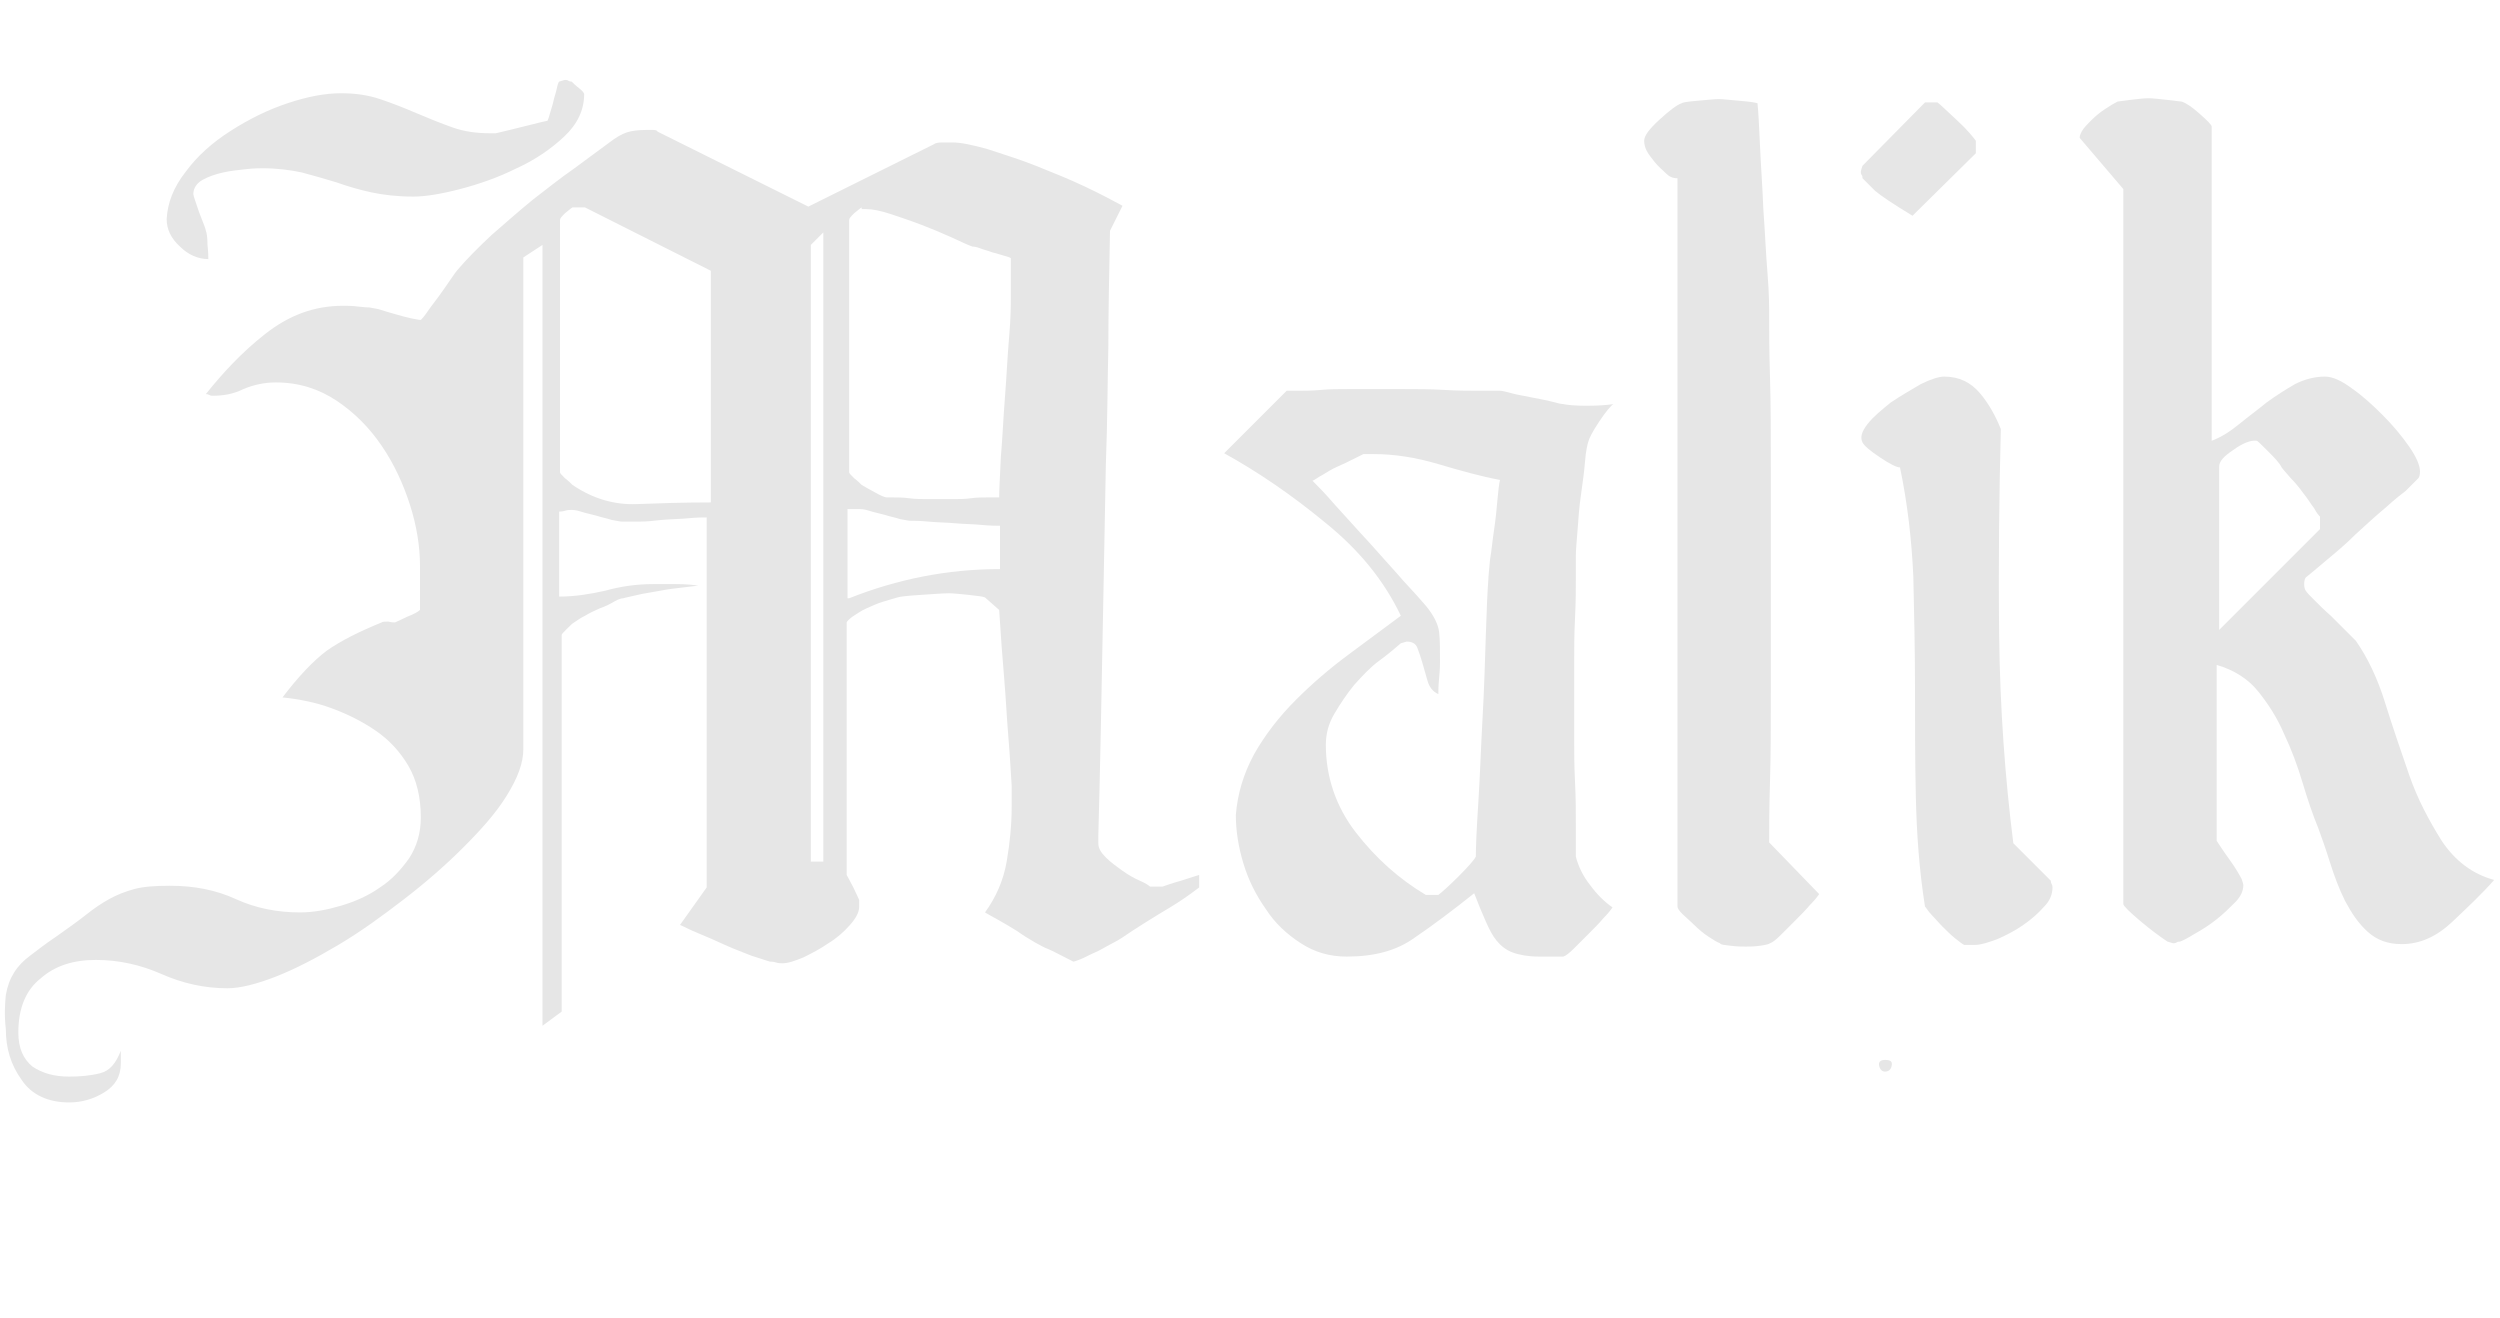 <?xml version="1.0" encoding="utf-8"?>
<!-- Generator: Adobe Illustrator 25.4.1, SVG Export Plug-In . SVG Version: 6.00 Build 0)  -->
<svg version="1.1" id="Layer_1" xmlns="http://www.w3.org/2000/svg" xmlns:xlink="http://www.w3.org/1999/xlink" x="0px" y="0px" width="275"
	 viewBox="0 0 300 145" style="enable-background:new 0 0 300 145;" xml:space="preserve">
<style type="text/css">
	.st0{fill:rgb(230, 230, 230);}
</style>
<g>
	<path class="st0" d="M0.7,112.8c0.2-1.1,0.5-1.9,1-2.7s1.1-1.4,1.9-2s1.8-1.4,3-2.2c1.4-1,2.7-1.9,3.7-2.7c1-0.8,1.9-1.4,2.8-1.9
		c0.9-0.5,1.9-0.9,3-1.2c1.1-0.3,2.5-0.4,4.3-0.4c2.9,0,5.5,0.5,7.9,1.6s5,1.6,7.7,1.6c1.6,0,3.2-0.3,4.9-0.8
		c1.7-0.5,3.3-1.2,4.7-2.2c1.4-0.9,2.5-2.1,3.5-3.5c0.9-1.4,1.4-3,1.4-4.9c0-2.4-0.5-4.5-1.5-6.2c-1-1.7-2.3-3.1-3.9-4.2
		c-1.6-1.1-3.4-2-5.3-2.7c-1.9-0.7-3.9-1.1-5.9-1.3c1.9-2.5,3.7-4.4,5.3-5.6c1.7-1.2,3.9-2.3,6.6-3.4c0.1-0.1,0.4-0.1,0.8-0.1
		c0.4,0.1,0.7,0.1,0.8,0.1c0.2-0.1,0.7-0.3,1.5-0.7c0.8-0.3,1.3-0.6,1.5-0.8v-5.3c0-2.3-0.4-4.8-1.2-7.3c-0.8-2.5-1.9-4.9-3.4-7.1
		c-1.5-2.2-3.3-4-5.4-5.4c-2.1-1.4-4.5-2.2-7.3-2.2c-1.4,0-2.7,0.3-3.9,0.8c-1.2,0.6-2.4,0.8-3.7,0.8c-0.1,0-0.2,0-0.4-0.1
		c-0.2-0.1-0.3-0.1-0.4-0.1c2-2.5,4.3-5,7.1-7.2s5.8-3.4,9.4-3.4c0.4,0,1.1,0,1.8,0.1c0.8,0.1,1.2,0.1,1.3,0.1
		c0.1,0,0.5,0.1,1.1,0.2c0.6,0.2,1.3,0.4,2,0.6c0.7,0.2,1.4,0.4,1.9,0.5c0.6,0.1,0.9,0.2,1.2,0.2c0.1-0.1,0.4-0.4,0.8-1
		c0.4-0.6,0.9-1.2,1.4-1.9c0.5-0.7,1-1.4,1.4-2c0.4-0.6,0.7-1,0.8-1.1c1.1-1.3,2.5-2.7,4.1-4.2c1.6-1.4,3.2-2.8,4.9-4.2
		c1.7-1.3,3.3-2.6,4.9-3.7c1.6-1.2,3-2.2,4.2-3.1c0.9-0.7,1.6-1.1,2.2-1.3c0.6-0.2,1.4-0.3,2.4-0.3c0.2,0,0.5,0,0.8,0
		c0.3,0,0.5,0.1,0.5,0.2l18.1,9l15.1-7.5c0.1-0.1,0.4-0.2,1-0.2c0.6,0,0.9,0,1.2,0c1,0,2.4,0.3,4.2,0.8c1.8,0.6,3.8,1.2,5.8,2
		c2,0.8,4,1.6,5.9,2.5c1.9,0.9,3.4,1.7,4.5,2.3l-1.5,3c-0.1,5.2-0.2,9.9-0.2,14c-0.1,4.2-0.1,8.9-0.3,14.1c-0.1,5.3-0.2,10.6-0.3,16
		c-0.1,5.4-0.2,10.6-0.3,15.6c-0.1,5-0.2,9.3-0.3,12.8v1c0,0.6,0.3,1.1,0.9,1.7c0.6,0.6,1.3,1.1,2,1.6c0.7,0.5,1.4,0.9,2.1,1.2
		c0.7,0.3,1.1,0.6,1.2,0.7h0.7h0.8c0.3-0.1,1.1-0.4,2.2-0.7c1.2-0.4,1.9-0.6,2.2-0.7v1.5c-1.3,1-2.5,1.8-3.5,2.4
		c-1,0.6-2,1.2-3.1,1.9c-1.1,0.7-1.9,1.2-2.6,1.7c-0.3,0.2-0.8,0.5-1.4,0.8c-0.6,0.3-1.2,0.7-1.9,1c-0.7,0.3-1.2,0.6-1.7,0.8
		c-0.5,0.2-0.8,0.3-0.9,0.3c-1.6-0.8-2.5-1.3-3-1.5c-0.3-0.1-0.9-0.4-1.6-0.8c-0.7-0.4-1.5-0.9-2.2-1.4c-0.8-0.5-1.5-0.9-2.2-1.3
		c-0.7-0.4-1.3-0.7-1.6-0.9c1.3-1.8,2.2-3.8,2.6-6.1s0.6-4.5,0.6-6.6v-2.5c-0.1-1.5-0.2-3.5-0.4-5.9c-0.2-2.4-0.3-4.7-0.5-7
		c-0.2-2.3-0.4-5-0.6-8.2l-1.7-1.5c-0.2-0.1-0.9-0.2-1.9-0.3c-1-0.1-1.9-0.2-2.4-0.2c-0.8,0-1.9,0.1-3.5,0.2
		c-1.6,0.1-2.4,0.2-2.7,0.3c-0.4,0.1-1,0.3-1.7,0.5c-0.7,0.2-1.3,0.5-2,0.8c-0.7,0.3-1.2,0.7-1.7,1c-0.4,0.3-0.7,0.6-0.7,0.7v30.3
		c0.1,0.2,0.4,0.7,0.8,1.5c0.4,0.8,0.6,1.3,0.7,1.5v0.8c0,0.7-0.4,1.4-1.1,2.2c-0.7,0.8-1.6,1.6-2.6,2.2c-1,0.7-2,1.2-3,1.7
		c-1,0.4-1.8,0.7-2.5,0.7c-0.2,0-0.5,0-0.8-0.1c-0.3-0.1-0.6-0.1-0.7-0.1c-0.4-0.1-1.2-0.4-2.2-0.7c-1-0.4-2.1-0.8-3.2-1.3
		s-2.2-1-3.2-1.4c-1-0.4-1.7-0.8-2.2-1l3.2-4.5V55.5c-0.4,0-1.2,0-2.2,0.1c-1,0.1-2.1,0.1-3.2,0.2S77.8,56,76.8,56c-1,0-1.7,0-2.2,0
		c-0.2,0-0.6-0.1-1.2-0.2c-0.6-0.2-1.2-0.3-1.8-0.5c-0.7-0.2-1.3-0.3-1.9-0.5c-0.6-0.2-1-0.2-1.1-0.2c-0.2,0-0.5,0-0.8,0.1
		c-0.3,0.1-0.6,0.1-0.7,0.1V65c1.9,0,3.7-0.3,5.5-0.7c1.8-0.5,3.7-0.8,5.8-0.8c0.4,0,1.3,0,2.7,0c1.3,0,2.2,0.1,2.7,0.2
		c-0.3,0-0.9,0.1-1.8,0.2c-0.9,0.1-1.8,0.2-2.8,0.4c-1,0.2-1.9,0.3-2.7,0.5c-0.8,0.2-1.4,0.3-1.7,0.4c-0.2,0-0.6,0.1-1.1,0.4
		c-0.5,0.3-1.1,0.6-1.7,0.8c-0.7,0.3-1.3,0.6-1.8,0.9c-0.6,0.3-1,0.6-1.3,0.8c-0.2,0.1-0.5,0.4-0.9,0.8c-0.4,0.4-0.6,0.6-0.6,0.7
		v45.2l-2.3,1.7V22.8l-2.3,1.5v59c0,1.7-0.7,3.5-2,5.6c-1.3,2.1-3.1,4.1-5.2,6.2c-2.1,2.1-4.5,4.2-7.1,6.2c-2.6,2-5.2,3.9-7.9,5.5
		c-2.7,1.6-5.2,2.9-7.5,3.8c-2.3,0.9-4.3,1.4-5.8,1.4c-2.8,0-5.4-0.6-7.9-1.7c-2.5-1.1-5.1-1.7-7.9-1.7c-2.7,0-4.9,0.7-6.6,2.2
		c-1.8,1.4-2.7,3.6-2.7,6.5c0,1.9,0.6,3.2,1.7,4.1c1.2,0.8,2.6,1.2,4.4,1.2c1.3,0,2.5-0.1,3.7-0.4s1.9-1.2,2.5-2.7v1.5
		c0,1.6-0.7,2.7-2,3.5c-1.3,0.8-2.7,1.2-4.2,1.2c-2.5,0-4.5-0.9-5.7-2.7c-1.3-1.8-1.9-3.8-1.9-6.1C0.5,115.2,0.6,113.9,0.7,112.8z
		 M22.3,14c1.4-1.9,3.2-3.5,5.4-4.9c2.2-1.4,4.4-2.5,6.8-3.3c2.4-0.8,4.5-1.2,6.4-1.2c1.7,0,3.2,0.2,4.7,0.7c1.5,0.5,3,1.1,4.4,1.7
		c1.4,0.6,2.9,1.2,4.3,1.7c1.4,0.5,2.9,0.7,4.5,0.7h0.7c0.9-0.2,2.1-0.5,3.7-0.9c1.6-0.4,2.4-0.6,2.5-0.6C65.8,7.7,65.9,7.4,66,7
		c0.1-0.4,0.3-0.9,0.4-1.4s0.3-1,0.4-1.5c0.1-0.5,0.2-0.8,0.3-0.9C67.5,3.1,67.7,3,67.8,3s0.3,0,0.4,0.1c0.2,0.1,0.3,0.1,0.4,0.1
		c0.2,0.2,0.5,0.5,0.9,0.8c0.4,0.3,0.6,0.6,0.6,0.7c0,1.9-0.8,3.6-2.4,5.1c-1.6,1.5-3.5,2.8-5.7,3.8c-2.2,1.1-4.5,1.9-6.8,2.5
		C52.9,16.7,51,17,49.6,17c-1.9,0-3.6-0.2-5-0.5c-1.4-0.3-2.8-0.7-4.2-1.2c-1.3-0.4-2.7-0.8-4.2-1.2c-1.4-0.3-3-0.5-4.7-0.5
		c-0.3,0-1,0-1.9,0.1c-0.9,0.1-1.9,0.2-2.8,0.4c-0.9,0.2-1.8,0.5-2.5,0.9c-0.7,0.4-1.1,1-1.1,1.7c0,0.2,0.3,1,0.7,2.2
		c0.5,1.3,0.8,2,0.8,2.2c0.1,0.2,0.2,0.8,0.2,1.7c0.1,0.9,0.1,1.5,0.1,1.7c-1.2,0-2.4-0.5-3.4-1.5c-1.1-1-1.6-2.1-1.6-3.3
		C20.1,17.8,20.8,15.9,22.3,14z M68.7,18.3c-0.2,0.1-0.5,0.4-0.9,0.7c-0.4,0.4-0.6,0.6-0.6,0.8v30.3c0,0.1,0.2,0.3,0.6,0.7
		c0.4,0.3,0.7,0.6,0.9,0.8c2.5,1.7,5.1,2.4,7.7,2.3c2.6-0.1,5.6-0.2,8.9-0.2V25.9l-15.1-7.6h-0.8H68.7z M97.3,96.8h1.5V21.3
		l-1.5,1.5V96.8z M103.4,18.3c-0.2,0.1-0.5,0.4-0.9,0.7c-0.4,0.4-0.6,0.6-0.6,0.8v30.3c0,0.1,0.2,0.3,0.6,0.7
		c0.4,0.3,0.7,0.6,0.9,0.8c0.3,0.2,0.9,0.5,1.6,0.9c0.7,0.4,1.2,0.6,1.4,0.6h0.8c0.5,0,1.2,0,1.9,0.1c0.7,0.1,1.5,0.1,2.2,0.1
		c0.8,0,1.4,0,1.8,0c0.2,0,0.7,0,1.3,0c0.7,0,1.4,0,2.1-0.1c0.7-0.1,1.4-0.1,1.9-0.1c0.7,0,1.2,0,1.5,0c0-0.9,0.1-2.5,0.2-4.8
		c0.2-2.3,0.3-4.8,0.5-7.3c0.2-2.5,0.3-5,0.5-7.2c0.2-2.3,0.2-3.9,0.2-4.8v-2.8v-1.8c-0.1-0.1-0.4-0.2-0.8-0.3
		c-0.4-0.1-0.9-0.3-1.4-0.4c-0.5-0.2-1-0.3-1.5-0.5s-0.8-0.2-0.9-0.2c-0.6-0.2-1.4-0.6-2.5-1.1c-1.1-0.5-2.3-1-3.6-1.5
		c-1.3-0.5-2.5-0.9-3.7-1.3c-1.2-0.4-2.2-0.6-3-0.6H103.4z M101.9,65.2c5.8-2.3,11.8-3.5,18.1-3.5v-5.2c-0.4,0-1.2,0-2.2-0.1
		c-1-0.1-2.1-0.1-3.2-0.2c-1.1-0.1-2.2-0.1-3.2-0.2c-1-0.1-1.7-0.1-2.2-0.1c-0.2,0-0.6-0.1-1.2-0.2c-0.6-0.2-1.2-0.3-1.8-0.5
		c-0.7-0.2-1.3-0.3-1.9-0.5c-0.6-0.2-1-0.2-1.1-0.2h-0.8h-0.7V65.2z"/>
	<path class="st0" d="M150.5,83.9c1.3-2.3,3-4.5,5-6.5c2-2,4.1-3.8,6.4-5.5c2.3-1.7,4.3-3.2,6.2-4.6c-2-4.2-5-7.9-9.1-11.2
		c-4-3.3-8.1-6.1-12.1-8.3l7.5-7.5h1.2c0.9,0,1.9,0,2.9-0.1c1.1-0.1,2.1-0.1,3.2-0.1c1.2,0,2.2,0,3,0c0.9,0,2.1,0,3.7,0
		c1.7,0,3.3,0,4.9,0.1c1.6,0.1,3.1,0.1,4.4,0.1c1.3,0,2.1,0,2.3,0c0.2,0,0.7,0.1,1.4,0.3c0.7,0.2,1.5,0.3,2.4,0.5
		c0.9,0.2,1.7,0.3,2.4,0.5c0.7,0.2,1.2,0.3,1.4,0.3c0.4,0.1,1.4,0.2,2.8,0.2c1.5,0,2.6-0.1,3.2-0.2c-0.3,0.2-0.9,0.9-1.7,2.1
		s-1.2,2-1.3,2.4c-0.1,0.3-0.3,1.1-0.4,2.4s-0.3,2.6-0.5,4.1c-0.2,1.4-0.3,2.8-0.4,4.2c-0.1,1.3-0.2,2.3-0.2,3c0,0.2,0,1.1,0,2.5
		c0,1.4,0,3.1-0.1,5c-0.1,1.9-0.1,3.8-0.1,5.8c0,2,0,3.6,0,4.8c0,0.7,0,1.9,0,3.7c0,1.7,0,3.4,0.1,5.3c0.1,1.9,0.1,3.7,0.1,5.5
		c0,1.7,0,2.8,0,3.5c0.3,1.2,0.9,2.4,1.7,3.4c0.8,1.1,1.7,2,2.7,2.7c-0.2,0.3-0.6,0.8-1.1,1.3c-0.5,0.6-1.1,1.2-1.7,1.8
		c-0.7,0.7-1.3,1.3-1.8,1.8c-0.6,0.6-1,0.9-1.3,1c-0.1,0-0.5,0-1.2,0c-0.7,0-1.2,0-1.7,0c-1.3,0-2.4-0.2-3.2-0.5
		c-0.8-0.3-1.4-0.8-1.9-1.4c-0.5-0.6-0.9-1.4-1.3-2.3c-0.4-0.9-0.9-2.1-1.4-3.4c-2.5,2-4.9,3.8-7.1,5.3c-2.2,1.6-4.9,2.3-8.2,2.3
		c-2,0-3.8-0.5-5.5-1.6c-1.7-1.1-3.1-2.4-4.2-4.1c-1.2-1.7-2.1-3.5-2.7-5.5c-0.6-2-0.9-3.9-0.9-5.8
		C148.5,88.7,149.2,86.3,150.5,83.9z M162.7,93.3c2.4,3.1,5.2,5.6,8.4,7.5h0.8h0.7c0.4-0.3,1.3-1.1,2.4-2.2c1.2-1.2,1.9-2,2.1-2.4
		c0-1.2,0.1-3.4,0.3-6.5c0.2-3.1,0.3-6.4,0.5-10c0.2-3.5,0.3-6.9,0.4-10.1c0.1-3.2,0.2-5.3,0.3-6.6c0-0.4,0.1-1.2,0.2-2.4
		c0.2-1.2,0.3-2.4,0.5-3.7s0.3-2.5,0.4-3.6c0.1-1.1,0.2-1.9,0.3-2.3c-2.2-0.4-4.7-1.1-7.4-1.9c-2.7-0.8-5.3-1.2-7.7-1.2h-1.3
		c-0.2,0.1-0.6,0.3-1.2,0.6c-0.6,0.3-1.2,0.6-1.9,0.9c-0.7,0.3-1.3,0.7-1.8,1c-0.6,0.3-0.9,0.6-1.2,0.7c0.6,0.6,1.5,1.5,2.7,2.9
		c1.3,1.4,2.6,2.9,4.1,4.5c1.4,1.6,2.8,3.1,4.1,4.6c1.3,1.4,2.2,2.4,2.7,3c1,1.2,1.5,2.3,1.6,3.2c0.1,0.9,0.1,2.1,0.1,3.6
		c0,0.2,0,0.8-0.1,1.8c-0.1,1-0.1,1.7-0.1,2c-0.7-0.3-1.1-0.9-1.3-1.6c-0.2-0.7-0.4-1.4-0.6-2.1c-0.2-0.7-0.4-1.3-0.6-1.8
		c-0.2-0.6-0.7-0.8-1.3-0.8l-0.7,0.2c-0.7,0.6-1.5,1.3-2.6,2.1c-1.1,0.8-2,1.8-3,2.9c-0.9,1.1-1.7,2.3-2.4,3.5s-1,2.4-1,3.7
		C159.1,86.6,160.3,90.2,162.7,93.3z"/>
	<path class="st0" d="M199.9,14.2c-0.4-0.4-0.9-0.8-1.3-1.3c-0.4-0.5-0.8-1-1-1.4c-0.2-0.4-0.3-0.8-0.3-1.2c0-0.6,0.6-1.4,1.8-2.5
		s2.1-1.8,2.7-2c0.1-0.1,0.7-0.2,1.9-0.3c1.2-0.1,2-0.2,2.6-0.2c0.4,0,1.2,0.1,2.4,0.2s1.9,0.2,2.2,0.3c0.1,1,0.2,2.7,0.3,5.1
		c0.1,2.4,0.3,4.9,0.4,7.6c0.2,2.7,0.3,5.3,0.5,7.7c0.2,2.4,0.2,4.2,0.2,5.2c0,1.6,0,4,0.1,7.3c0.1,3.3,0.1,7.1,0.1,11.3
		c0,4.1,0,8.4,0,13c0,4.5,0,8.9,0,13.1c0,4.1,0,7.8-0.1,11.1c-0.1,3.3-0.1,5.8-0.1,7.3l6,6.2c-0.2,0.3-0.6,0.8-1.1,1.3
		c-0.5,0.6-1.1,1.2-1.7,1.8c-0.7,0.7-1.3,1.3-1.8,1.8c-0.6,0.6-1,0.9-1.3,1c-0.1,0.1-0.5,0.2-1.2,0.3c-0.7,0.1-1.3,0.1-1.7,0.1
		s-1.1,0-1.8-0.1c-0.8-0.1-1.2-0.1-1.3-0.3c-0.3-0.1-0.8-0.4-1.4-0.8c-0.6-0.4-1.2-0.9-1.7-1.4s-1-0.9-1.4-1.3
		c-0.4-0.4-0.6-0.7-0.6-0.9V14.8C200.7,14.8,200.3,14.6,199.9,14.2z"/>
	<path class="st0" d="M223.5,13.3l7.5-7.6h0.8h0.7c0.4,0.3,1.2,1.1,2.4,2.2s1.9,2,2.2,2.4V11v0.8l-7.6,7.5c-2.3-1.4-3.8-2.4-4.5-3
		l-1.5-1.5c0-0.1,0-0.3-0.1-0.4s-0.1-0.3-0.1-0.4C223.3,13.9,223.4,13.6,223.5,13.3z M229.9,89c-0.1-4.4-0.1-8.8-0.1-13.1
		c0-4.4-0.1-8.9-0.2-13.3c-0.2-4.4-0.7-8.8-1.6-13.1c-0.4,0-1.2-0.4-2.4-1.2c-1.2-0.8-1.9-1.4-2.1-1.8c-0.3-0.6-0.1-1.3,0.6-2.2
		c0.7-0.9,1.7-1.7,2.8-2.6c1.2-0.8,2.4-1.5,3.6-2.2c1.2-0.6,2.2-0.9,2.8-0.9c1.8,0,3.2,0.7,4.3,2c1.1,1.3,1.9,2.8,2.5,4.3
		c-0.2,7.9-0.3,16.1-0.2,24.8c0.1,8.6,0.7,17,1.7,24.9l4.5,4.5c0,0.1,0,0.2,0.1,0.4c0.1,0.2,0.1,0.3,0.1,0.4c0,0.8-0.3,1.6-1,2.3
		c-0.7,0.8-1.5,1.5-2.5,2.2c-1,0.7-2,1.2-3.1,1.7c-1.1,0.4-2,0.7-2.7,0.7h-1.3c-0.2-0.1-0.6-0.4-1.1-0.8c-0.5-0.4-1-0.9-1.5-1.4
		s-0.9-1-1.3-1.4c-0.4-0.4-0.6-0.8-0.8-1C230.3,97.8,230,93.4,229.9,89z M226.2,122c-0.3,0-0.6-0.2-0.7-0.7
		c-0.1-0.4,0.1-0.7,0.7-0.7c0.7,0,0.9,0.2,0.8,0.7C226.9,121.8,226.6,122,226.2,122z"/>
	<path class="st0" d="M249.6,10c-0.1-0.1,0-0.4,0.2-0.8s0.7-0.9,1.2-1.4s1-0.9,1.6-1.3c0.6-0.4,1.1-0.7,1.5-0.9
		c0.1,0,0.6-0.1,1.5-0.2c0.9-0.1,1.6-0.2,2.2-0.2c0.6,0,1.3,0.1,2.3,0.2c1,0.1,1.5,0.2,1.7,0.2c0.6,0.2,1.3,0.7,2.2,1.5
		c0.9,0.8,1.4,1.3,1.4,1.5v37.7c1.1-0.4,2.2-1.1,3.3-2c1.1-0.9,2.2-1.7,3.3-2.6c1.1-0.8,2.2-1.5,3.4-2.2c1.2-0.6,2.4-0.9,3.6-0.9
		c0.9,0,2,0.5,3.2,1.4c1.3,0.9,2.5,2,3.7,3.2c1.2,1.2,2.3,2.5,3.2,3.8c0.9,1.3,1.3,2.3,1.3,3c0,0.4-0.1,0.7-0.2,0.8
		c-0.8,0.8-1.3,1.3-1.5,1.5c-0.4,0.3-1.3,1-2.4,2c-1.2,1-2.4,2.1-3.6,3.2c-1.2,1.2-2.4,2.2-3.6,3.2c-1.2,1-2,1.7-2.4,2
		c-0.1,0.1-0.2,0.4-0.2,0.8c0,0.4,0.1,0.7,0.2,0.8c0.1,0.2,0.5,0.6,1.1,1.2c0.6,0.6,1.2,1.2,1.9,1.8c0.7,0.7,1.3,1.3,1.9,1.9
		s1,1,1.1,1.1c1.4,2,2.6,4.5,3.5,7.4c0.9,2.9,1.9,5.8,2.9,8.7s2.4,5.5,3.9,7.9c1.6,2.4,3.7,4,6.3,4.7c-1.4,1.6-3.1,3.2-5,5
		c-1.9,1.8-3.9,2.7-6.1,2.7c-1.7,0-3-0.5-4.1-1.5c-1.1-1-1.9-2.2-2.7-3.7c-0.7-1.4-1.3-3-1.8-4.6c-0.5-1.6-1-3-1.4-4.1
		c-0.7-1.7-1.3-3.5-1.9-5.5c-0.6-2-1.3-3.9-2.2-5.8c-0.8-1.9-1.9-3.6-3.1-5.1c-1.2-1.5-2.9-2.6-5-3.2v21.1c0.2,0.3,0.7,1.1,1.5,2.2
		s1.3,2,1.5,2.4c0.1,0.3,0.2,0.6,0.2,0.7c0,0.7-0.3,1.4-1,2.1s-1.4,1.4-2.3,2.1c-0.9,0.7-1.7,1.2-2.6,1.7c-0.8,0.5-1.4,0.8-1.7,0.9
		c-0.1,0-0.3,0-0.4,0.1c-0.2,0.1-0.3,0.1-0.4,0.1c-0.1,0-0.3-0.1-0.7-0.2c-0.9-0.6-2-1.4-3.3-2.5c-1.3-1.1-2-1.8-2-2V16.1L249.6,10z
		 M268,47.4c-1.2,0.8-1.7,1.4-1.7,2V69l12.1-12.1v-0.7v-0.8c-0.1-0.1-0.4-0.4-0.7-1c-0.4-0.5-0.8-1.2-1.3-1.8
		c-0.5-0.7-1-1.3-1.5-1.8c-0.5-0.6-0.9-1-1.1-1.3c-0.3-0.6-0.9-1.2-1.7-2c-0.8-0.8-1.2-1.2-1.3-1.2C270.1,46.2,269.1,46.6,268,47.4z
		"/>
</g>
</svg>
